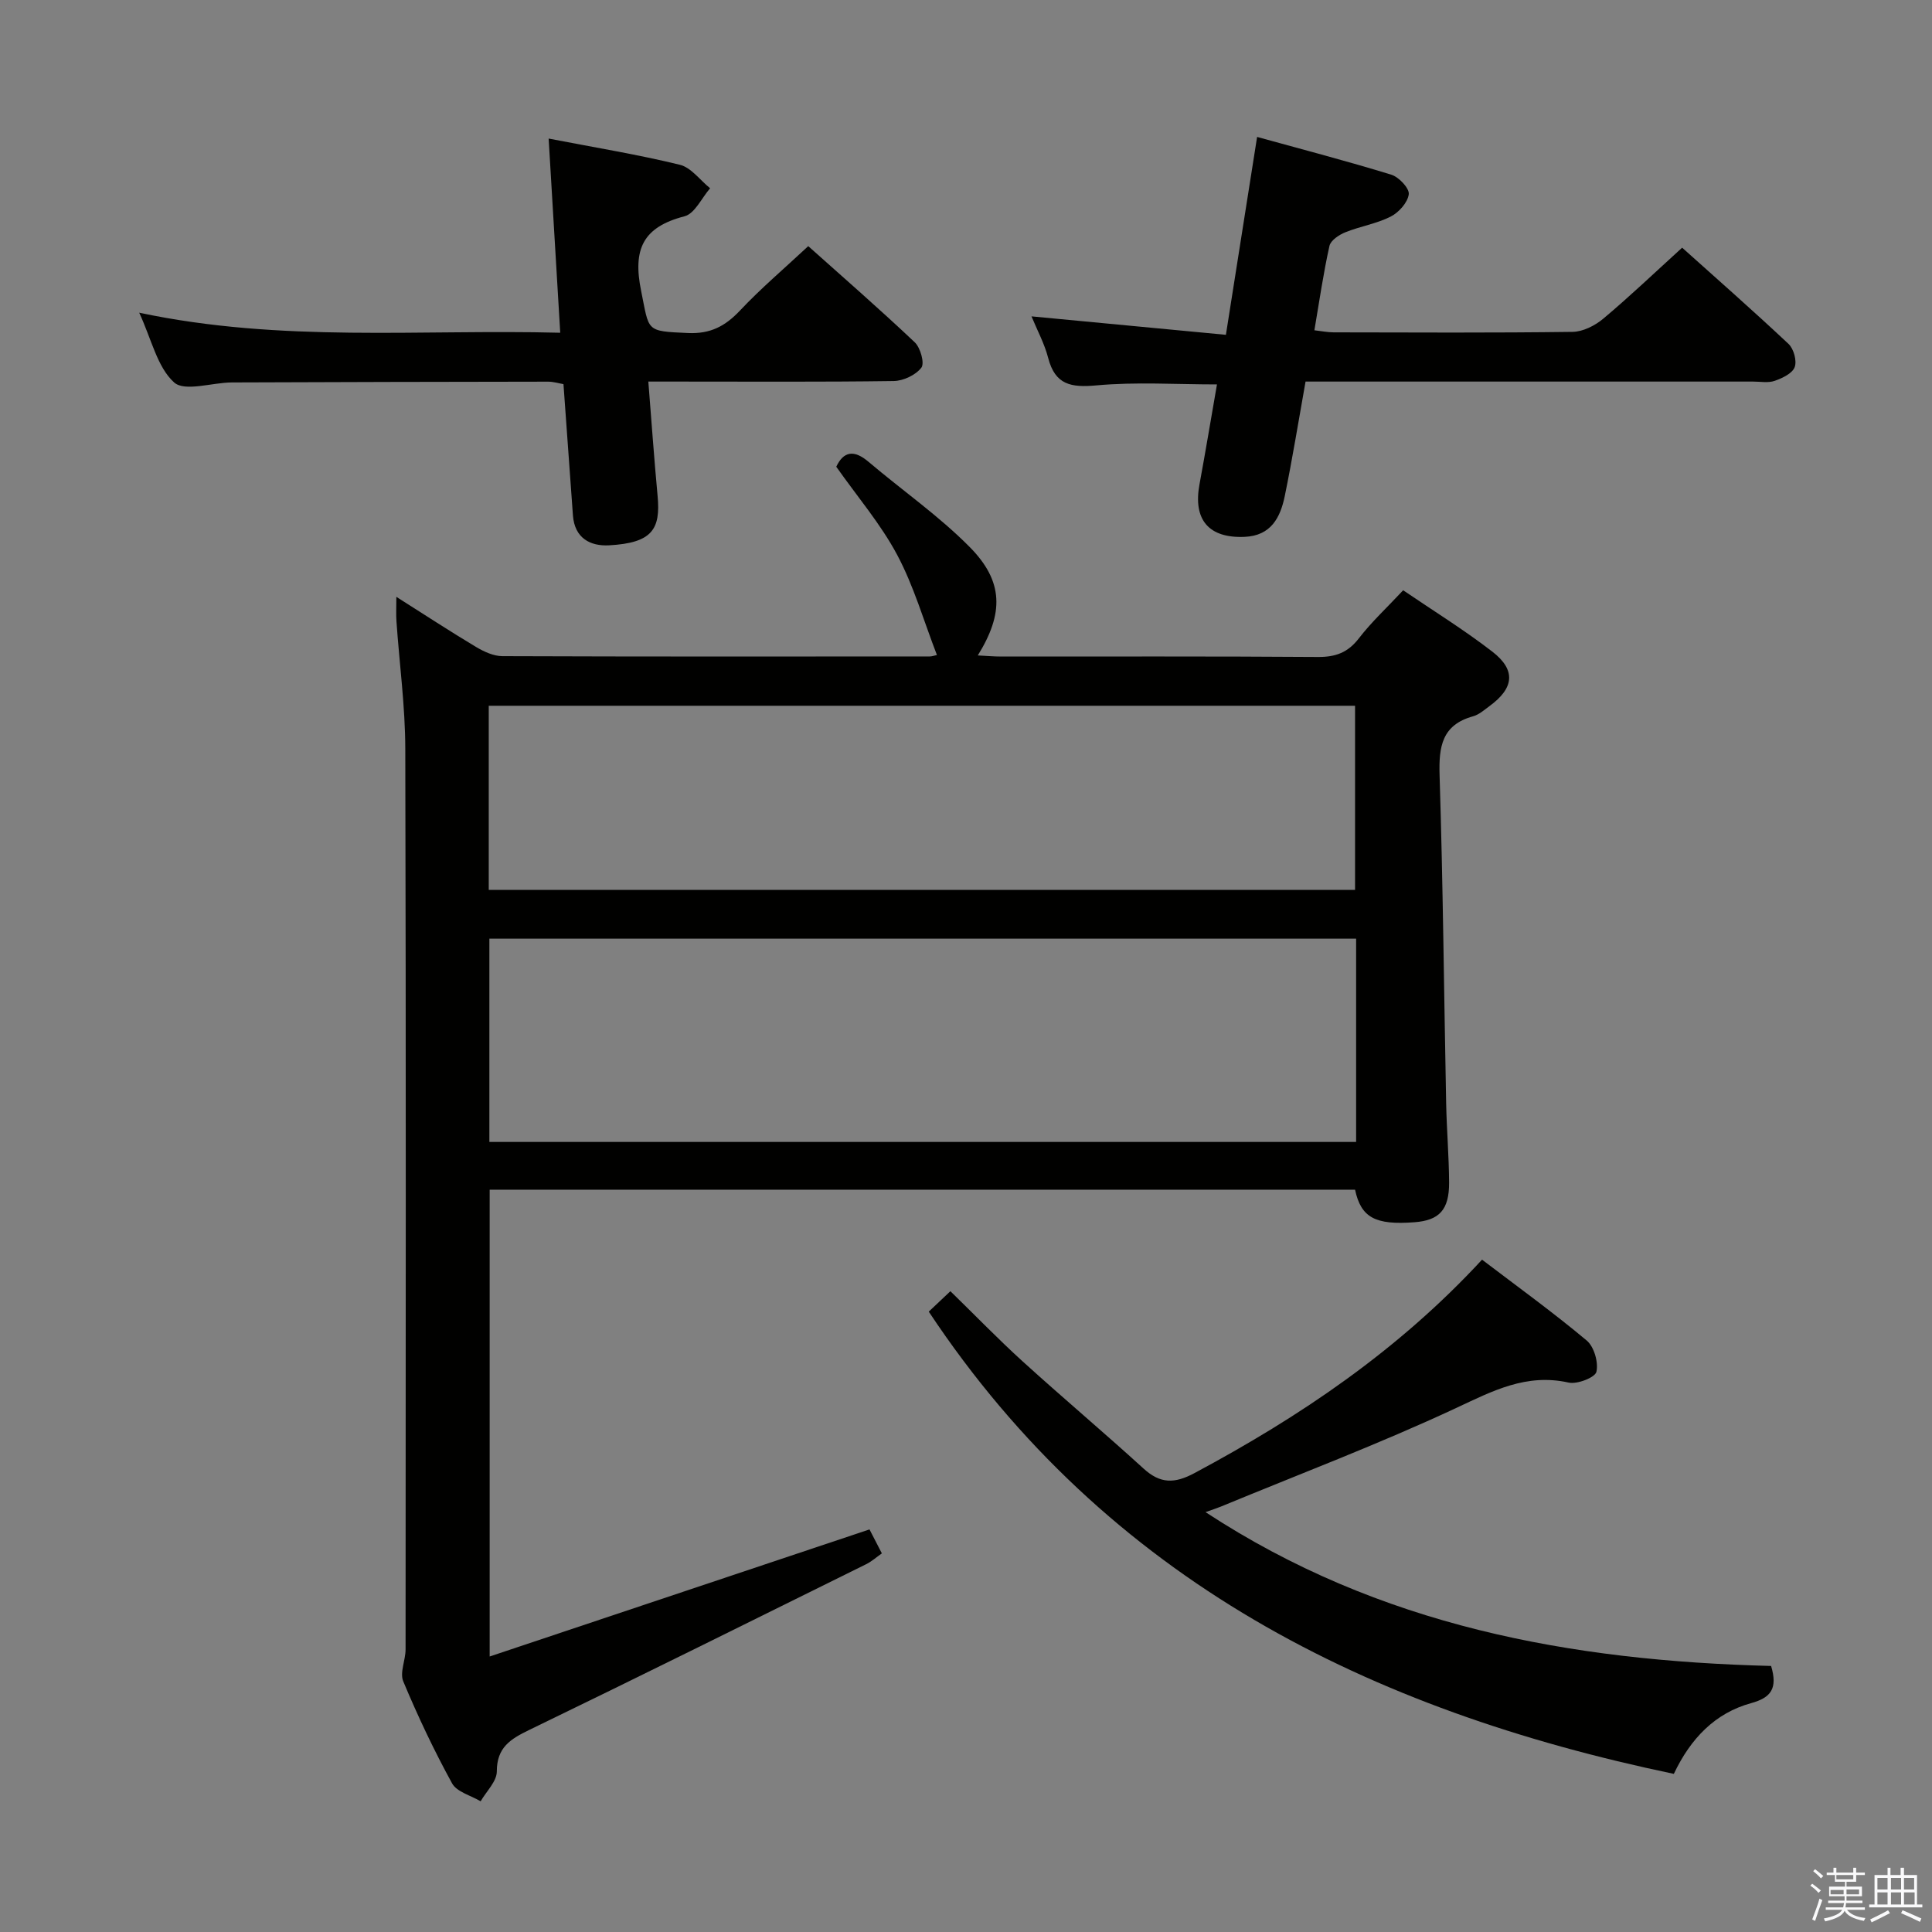 <svg enable-background="new 0 0 400 400" viewBox="0 0 400 400" xmlns="http://www.w3.org/2000/svg"><rect x="0" y="0" width="400" height="400" fill="#808080" stroke="none"/><path d="m374.8 390.4.4-.4c.7.5 1.3 1 1.8 1.4l-.5.5c-.5-.6-1.1-1.1-1.7-1.5zm1 7.3-.6-.3c.5-1.4 1.1-2.8 1.5-4.3.2.1.4.2.6.3-.5 1.3-1 2.8-1.5 4.3zm-.4-10.3.4-.4c.4.3 1 .8 1.7 1.4l-.5.5c-.4-.5-1-1-1.6-1.5zm2.5.3h1.7v-1h.6v1h3.5v-1h.6v1h1.8v.5h-1.8v1.4h-2v1h3.2v2h-3.2v.9h3.3v.5h-3.4c0 .3-.1.6-.1.9h4v.5h-3.7c.7.9 1.9 1.5 3.8 1.7-.1.2-.2.4-.3.6-2.1-.4-3.5-1.1-4-2.1-.4 1-1.8 1.7-4 2.2-.1-.2-.2-.4-.3-.6 2.1-.4 3.4-1 3.8-1.8h-3.4v-.5h3.6c.1-.3.1-.6.2-.9h-3.3v-.5h3.4c0-.3 0-.6 0-.9h-3.2v-2h3.3v-1h-2.1v-1.4h-1.7v-.5zm1.1 3.5v1h2.7c0-.3 0-.4 0-.4 0-.1 0-.2 0-.2 0-.1 0-.2 0-.3h-2.7zm1.2-3v.9h3.5v-.9zm4.7 3h-2.6v.6.4h2.6z" fill="#fafafb"/><path d="m393.6 386.7h.6v1.5h2.7v6.1h1.1v.6h-11v-.6h1.1v-6.1h2.7v-1.5h.6v1.5h2.1v-1.5zm-2.7 8.8.4.6c-1.2.6-2.5 1.3-3.8 1.9-.1-.2-.2-.4-.3-.6 1.2-.6 2.5-1.2 3.7-1.9zm-2.2-6.7v2.4h2.1v-2.4zm0 3v2.5h2.1v-2.5zm2.8-3v2.4h2.1v-2.4zm0 3v2.5h2.1v-2.5zm6 6.1c-1.4-.7-2.7-1.3-3.9-1.8l.3-.6c1.5.6 2.7 1.2 3.9 1.7zm-1.2-9.1h-2.1v2.4h2.1zm-2.1 3v2.5h2.2v-2.5z" fill="#fafafb"/><g fill="#010100"><path d="m82.06 123.57c5.88 3.72 11.13 7.16 16.51 10.38 1.63.97 3.61 1.89 5.44 1.9 29.5.11 59 .08 88.5.06.46 0 .91-.18 1.47-.3-2.71-7-4.77-14.24-8.23-20.73-3.4-6.38-8.22-12.01-12.61-18.25 1.49-3.14 3.61-3.63 6.7-1 6.96 5.9 14.54 11.17 20.92 17.62 7.04 7.11 7.09 13.73 1.68 22.45 1.77.09 3.33.23 4.89.23 21.83.01 43.67-.07 65.5.09 3.67.03 6.23-.9 8.51-3.86 2.62-3.4 5.82-6.36 9.17-9.95 6.26 4.26 12.61 8.18 18.48 12.72 4.93 3.82 4.48 7.55-.62 11.27-1.07.78-2.15 1.76-3.38 2.1-6.45 1.78-7.12 6.26-6.94 12.17.71 22.63.91 45.28 1.36 67.93.11 5.49.58 10.97.61 16.45.02 5.64-2.03 7.81-7.16 8.2-8.11.62-11.08-.95-12.31-6.74-59.57 0-119.18 0-179.17 0v96.65c26.4-8.83 52.34-17.51 78.64-26.31.57 1.1 1.47 2.85 2.56 4.96-1.17.82-2.13 1.69-3.25 2.24-23.22 11.48-46.43 23.02-69.75 34.31-3.9 1.89-6.72 3.62-6.72 8.6 0 2.06-2.17 4.12-3.35 6.18-2.02-1.21-4.93-1.93-5.91-3.71-3.75-6.83-7.1-13.92-10.11-21.12-.76-1.82.48-4.39.48-6.62.03-62.17.1-124.33-.06-186.5-.02-8.79-1.22-17.58-1.83-26.37-.1-1.41-.02-2.84-.02-5.05zm198.71 70.77c-60.16 0-119.82 0-179.45 0v42.09h179.45c0-14.15 0-27.93 0-42.09zm-179.58-48.22v38.12h179.36c0-12.91 0-25.46 0-38.12-59.87 0-119.35 0-179.36 0z"/><path d="m366.69 344.92c1.37 4.62.04 6.55-4.15 7.7-7.44 2.05-12.51 7.29-15.99 14.64-62.98-13.16-117.27-39.97-154.26-95.7 1.46-1.38 2.74-2.59 4.48-4.23 5.07 4.94 9.88 9.92 14.99 14.56 8.25 7.49 16.78 14.67 25.01 22.17 3.46 3.15 6.4 3.14 10.53.93 21.83-11.68 42.14-25.35 59.54-44.19 7.33 5.58 14.71 10.91 21.67 16.74 1.53 1.28 2.46 4.53 2.01 6.48-.28 1.18-3.97 2.62-5.74 2.23-8.78-1.96-15.75 1.73-23.38 5.3-15.92 7.43-32.4 13.66-48.65 20.38-.72.3-1.47.53-3.16 1.14 36.07 23.65 75.73 30.79 117.1 31.85z"/><path d="m28.82 64.74c29.48 6.25 58.08 3.4 87.17 4.15-.81-13.66-1.59-26.66-2.4-40.2 9.62 1.86 18.47 3.3 27.15 5.42 2.35.57 4.2 3.19 6.28 4.87-1.75 2.01-3.17 5.25-5.3 5.8-8.61 2.23-10.75 6.8-8.98 15.46 1.72 8.41.83 8.31 9.7 8.71 4.64.21 7.72-1.42 10.78-4.67 4.32-4.59 9.16-8.69 14.12-13.32 7.06 6.31 14.69 12.95 22.04 19.9 1.19 1.12 2.08 4.34 1.38 5.26-1.17 1.53-3.74 2.74-5.73 2.77-14.98.21-29.98.11-44.97.11-1.79 0-3.59 0-5.83 0 .66 8.26 1.2 15.99 1.92 23.7.65 6.91-1.16 9.7-10 10.2-3.98.23-7.18-1.51-7.53-6.18-.66-8.94-1.29-17.89-1.96-27.19-1-.17-2.08-.51-3.17-.51-21.83.03-43.65.07-65.48.16-4.11.02-9.79 1.98-11.97-.01-3.49-3.16-4.65-8.89-7.22-14.43z"/><path d="m213.56 65.5c13.52 1.28 26.64 2.53 40.25 3.82 2.19-13.89 4.25-26.95 6.46-40.97 9.48 2.62 18.7 5.02 27.79 7.82 1.57.48 3.77 2.83 3.61 4.05-.22 1.72-2.07 3.78-3.76 4.63-2.92 1.48-6.31 2-9.37 3.24-1.3.52-3.03 1.67-3.29 2.82-1.26 5.64-2.08 11.37-3.12 17.47 1.5.17 2.75.43 3.99.43 16.49.03 32.98.12 49.46-.1 2.16-.03 4.66-1.3 6.37-2.74 5.45-4.57 10.61-9.5 16.32-14.69 6.81 6.11 14.53 12.89 22.02 19.92 1.08 1.01 1.77 3.51 1.28 4.81-.49 1.31-2.56 2.29-4.14 2.84-1.34.47-2.96.15-4.46.15-28.98 0-57.96 0-86.94 0-1.81 0-3.62 0-5.73 0-1.45 8.12-2.71 15.94-4.3 23.69-.91 4.43-2.83 8.22-8.3 8.46-7.42.32-10.72-3.51-9.36-10.86 1.26-6.84 2.4-13.7 3.62-20.7-8.49 0-16.78-.55-24.95.2-5.26.48-8.54-.1-9.99-5.66-.76-2.96-2.27-5.74-3.46-8.63z"/></g></svg>
